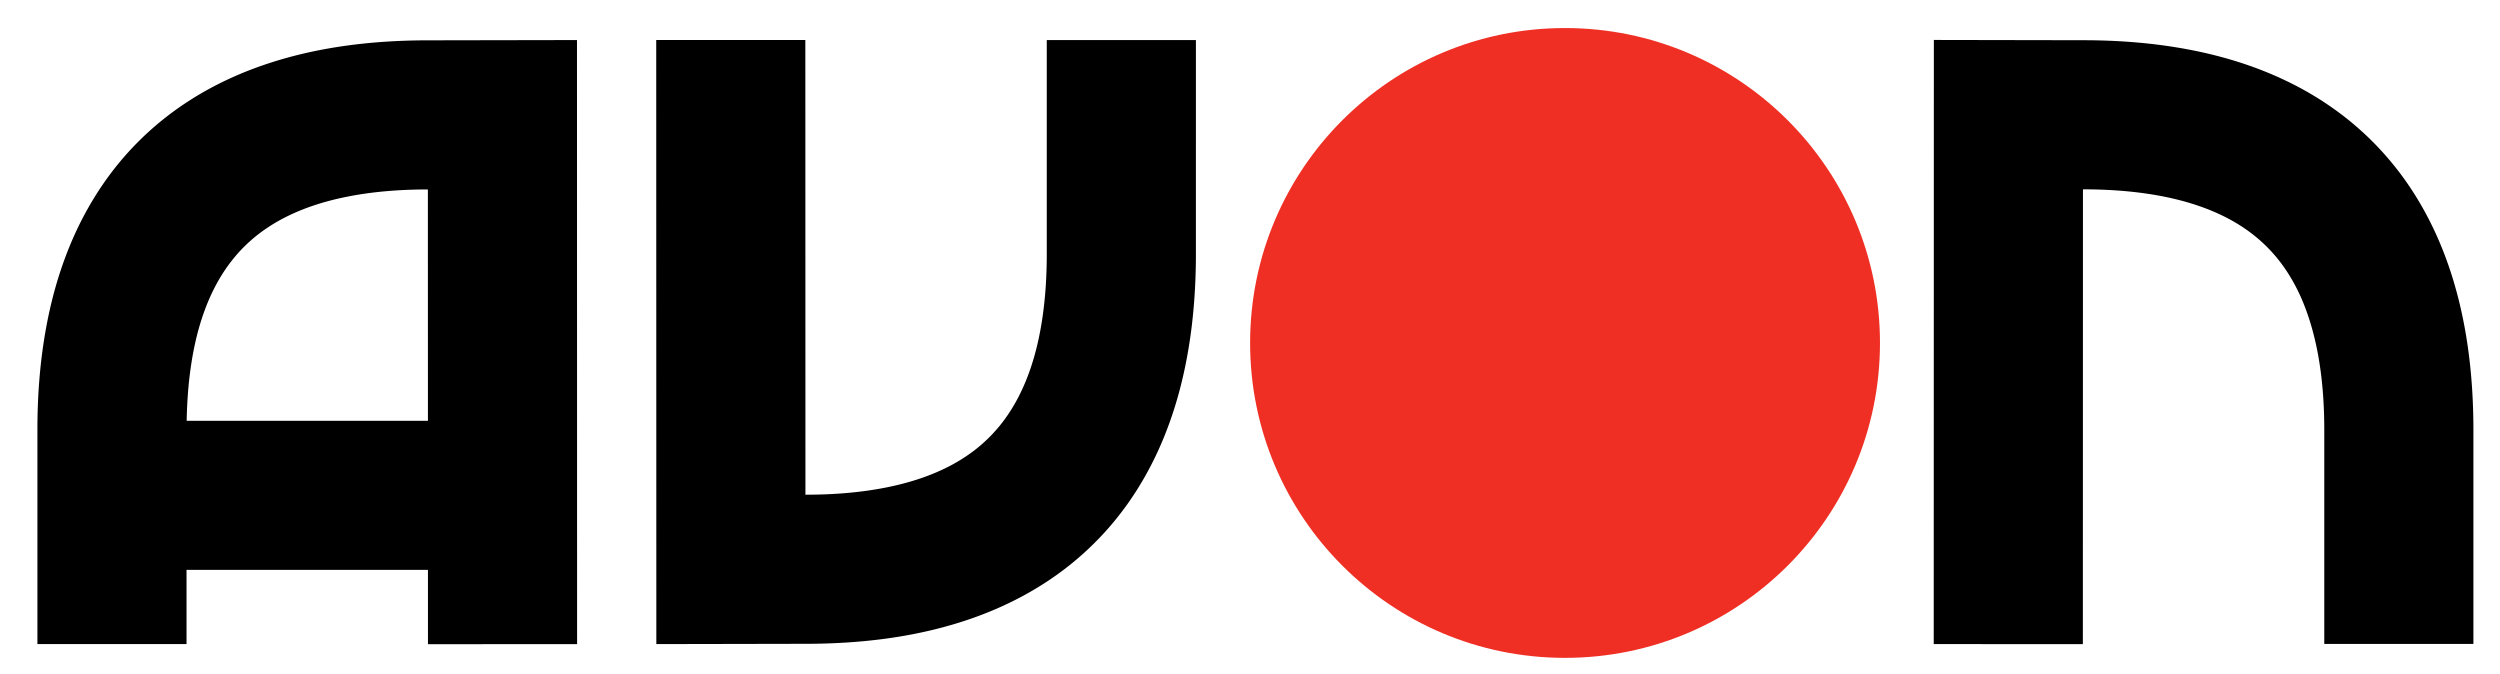 <svg height="674" viewBox="-2.068 -1.28 138.184 36.714" width="2500" xmlns="http://www.w3.org/2000/svg"><path d="M101.845 17.405c0 9.615-7.795 17.407-17.411 17.407S67.03 27.02 67.03 17.405C67.031 7.794 74.817 0 84.434 0s17.411 7.794 17.411 17.405" fill="#ef2f24"/><path d="M21.587 34.056l8.243-.002-.006-33.39-8.234.015h.002c-3.346.001-6.386.432-9.118 1.375-2.047.705-3.915 1.705-5.529 3-1.21.97-2.274 2.1-3.166 3.355a18.164 18.164 0 0 0-1.724 3.014c-.721 1.593-1.234 3.302-1.566 5.1S0 20.214 0 22.196v11.854h8.242V29.95h13.344zM8.25 21.71c.04-2.237.339-4.132.84-5.662.405-1.235.929-2.236 1.564-3.075a8.414 8.414 0 0 1 1.655-1.65 9.563 9.563 0 0 1 1.618-.974c.91-.436 1.987-.793 3.26-1.04 1.27-.25 2.734-.387 4.395-.388l.003 12.789zM55.791.665V12.51c-.001 2.456-.31 4.513-.848 6.154-.404 1.236-.93 2.238-1.563 3.077a8.427 8.427 0 0 1-1.656 1.652 9.595 9.595 0 0 1-1.619.975c-.909.435-1.985.792-3.259 1.04-1.269.248-2.733.387-4.395.386L42.446.659 34.204.66l.006 33.391 8.235-.016h-.004c3.345 0 6.388-.431 9.119-1.374 2.046-.705 3.915-1.707 5.529-3.001a16.718 16.718 0 0 0 3.166-3.356c1.34-1.885 2.29-4.036 2.895-6.348.607-2.317.881-4.8.884-7.44V.665zm74.773 7.325a16.66 16.66 0 0 0-3.271-3.259 17.679 17.679 0 0 0-3.017-1.823c-1.612-.772-3.365-1.33-5.237-1.695-1.874-.365-3.866-.54-5.985-.54h-.005l-8.226-.015-.007 33.393 8.243.001.005-25.137c2.629-.001 4.759.347 6.419.922 1.25.433 2.242.984 3.063 1.642a8.426 8.426 0 0 1 1.604 1.701c.346.486.656 1.027.933 1.635.41.91.74 1.972.97 3.204.227 1.228.35 2.625.35 4.177v11.848h8.243V22.19c-.003-3.128-.386-6.04-1.255-8.706-.652-1.998-1.586-3.857-2.827-5.494"/></svg>